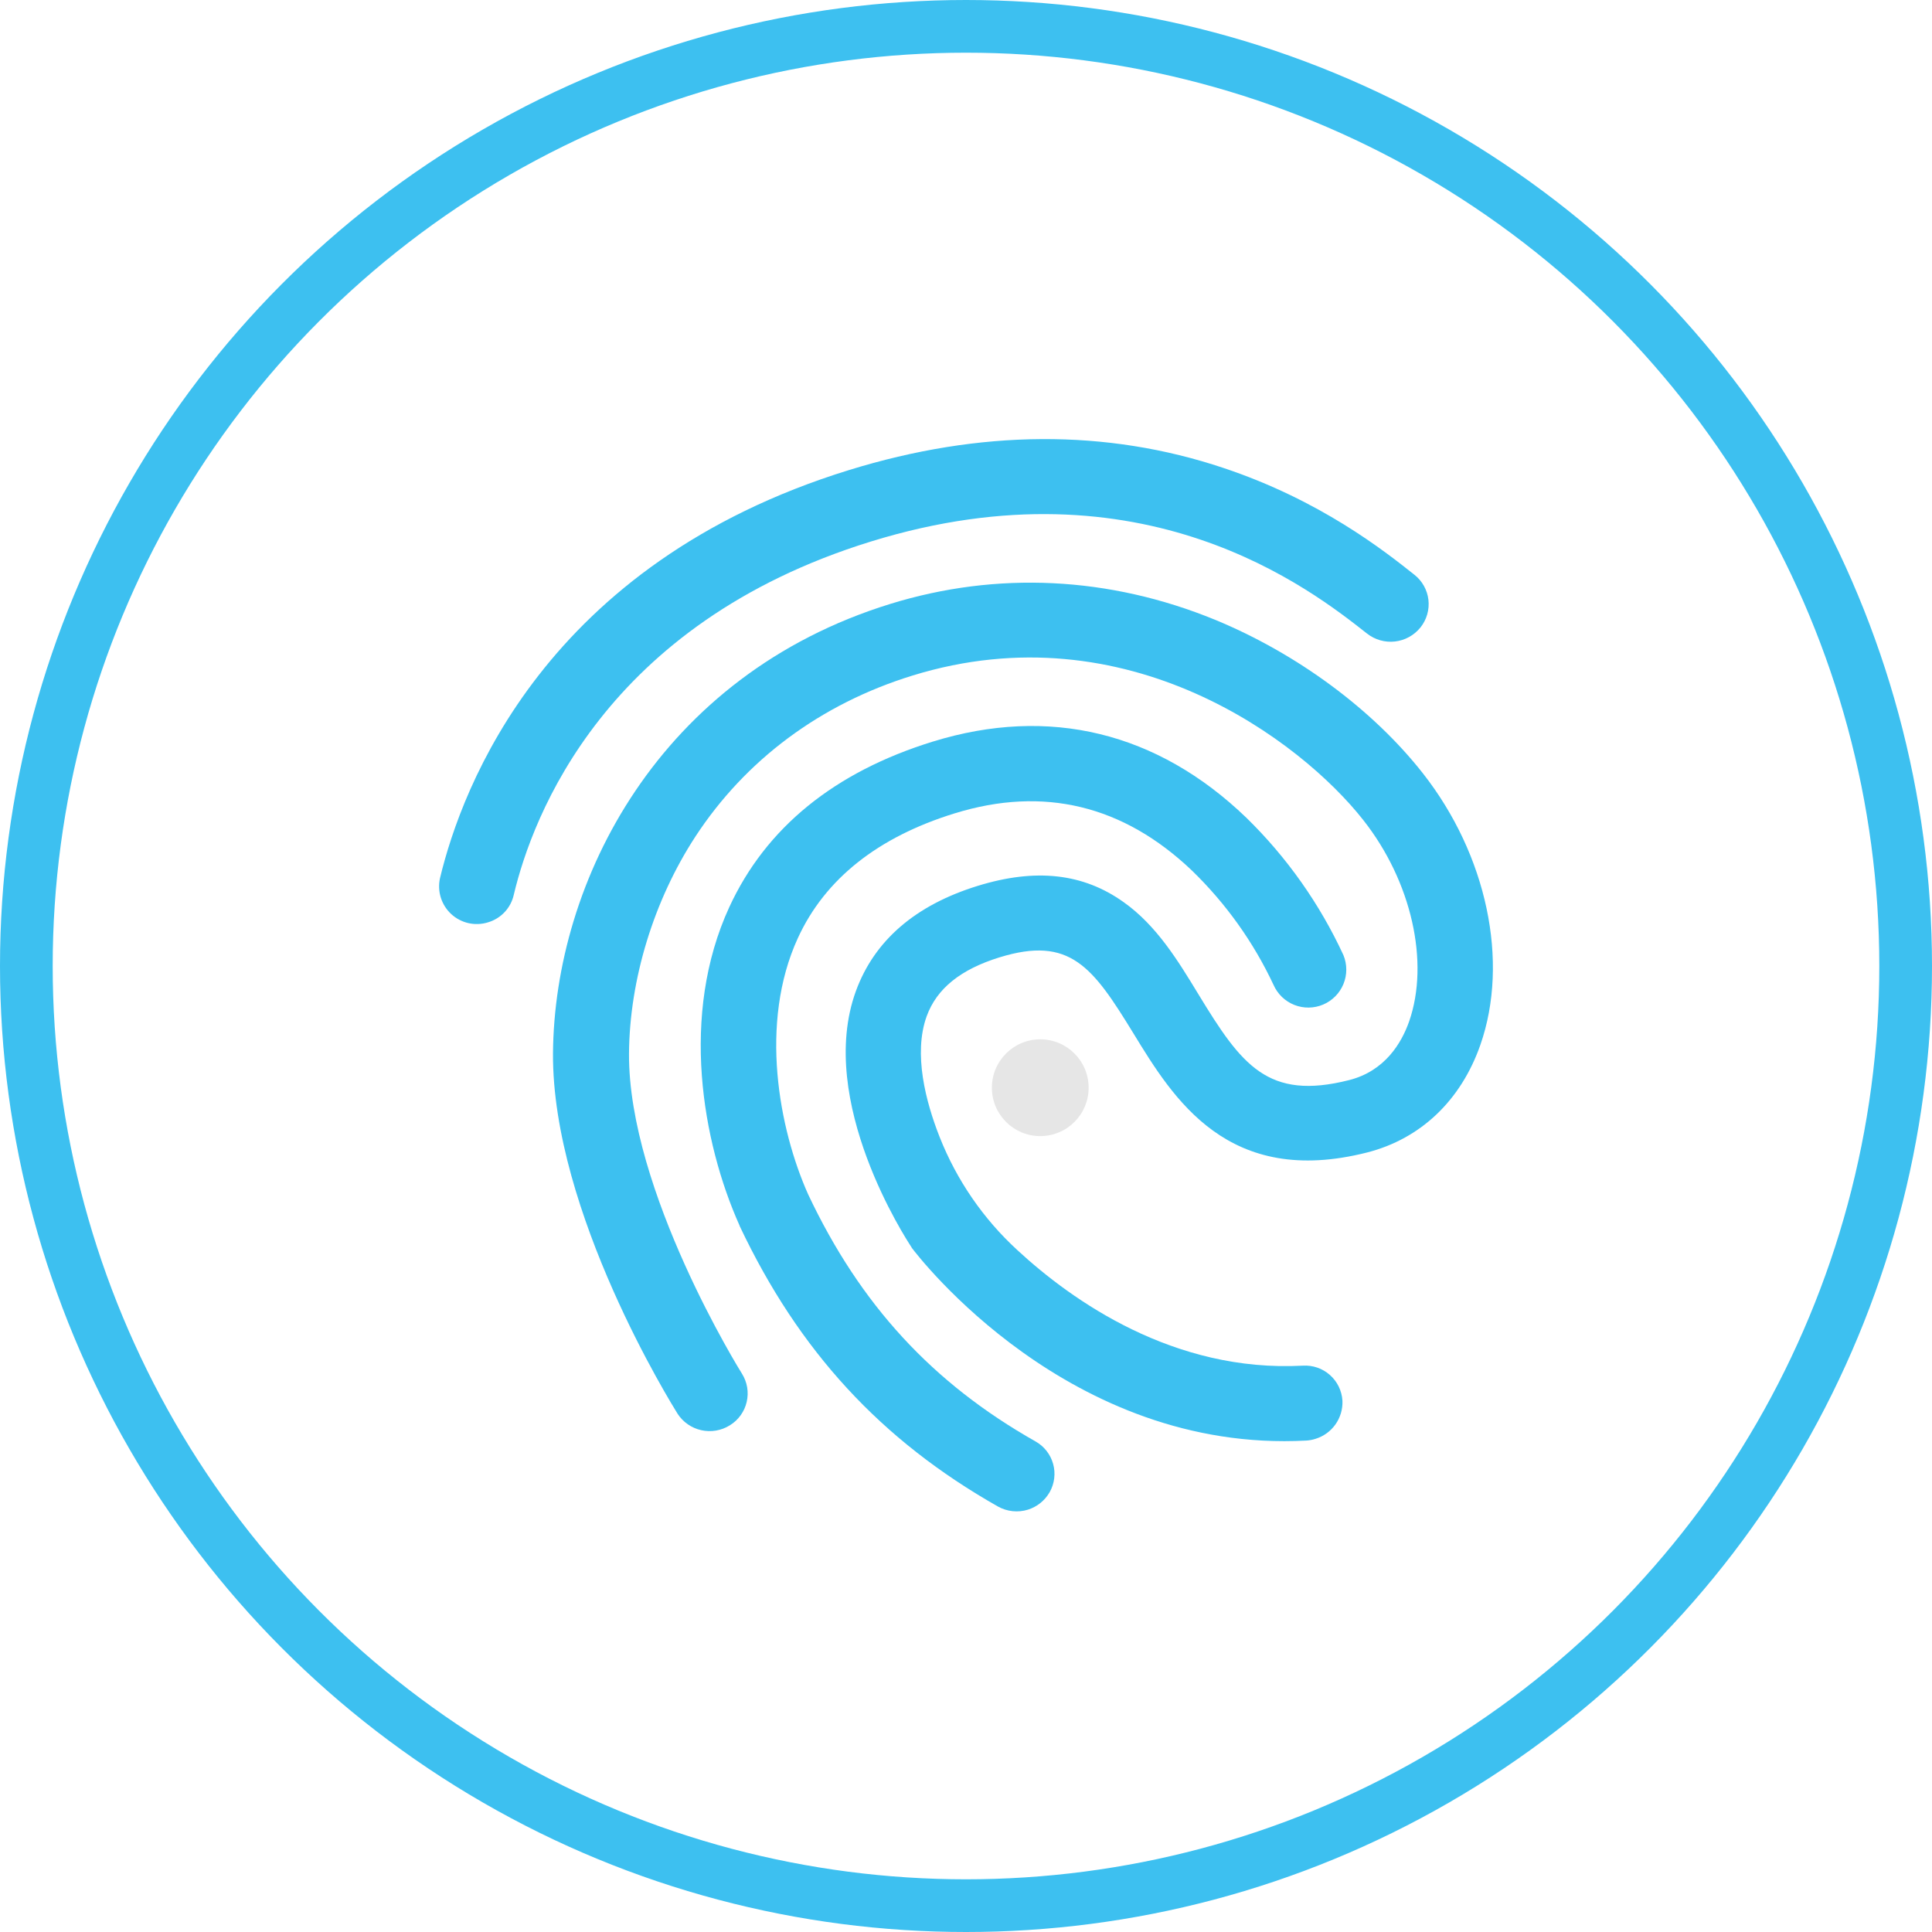 <svg width="110" height="110" viewBox="0 0 110 110" fill="none" xmlns="http://www.w3.org/2000/svg">
<circle cx="55" cy="55" r="53.5" stroke="#3DC0F0" stroke-width="3"/>
<path d="M27.786 52.514C27.426 52.626 27.043 52.642 26.675 52.56C26.308 52.477 25.968 52.299 25.691 52.044C25.414 51.788 25.209 51.464 25.097 51.104C24.985 50.744 24.97 50.361 25.053 49.993C26.301 44.802 31.046 32.105 48.333 26.765C55.821 24.452 63.003 24.412 69.669 26.647C75.153 28.477 78.793 31.342 80.534 32.727C80.977 33.077 81.262 33.588 81.328 34.148C81.393 34.709 81.233 35.272 80.883 35.715C80.879 35.72 80.874 35.726 80.87 35.731C80.51 36.175 79.991 36.46 79.424 36.524C78.856 36.589 78.286 36.427 77.836 36.075C74.681 33.59 65.107 26.037 49.589 30.831C34.437 35.511 30.322 46.459 29.254 50.939C29.173 51.309 28.994 51.65 28.736 51.927C28.477 52.204 28.149 52.407 27.786 52.514L27.786 52.514Z" fill="#3DC0F0"/>
<path d="M74.904 81.92C74.732 81.976 74.554 82.009 74.374 82.02C60.869 82.747 52.276 71.527 51.923 71.059L51.858 70.952C51.642 70.618 46.443 62.707 48.732 56.425C49.783 53.553 52.109 51.537 55.663 50.439C58.968 49.418 61.673 49.72 63.975 51.364C65.862 52.703 67.072 54.701 68.245 56.629C70.684 60.634 72.178 62.672 76.814 61.496C78.849 60.98 79.799 59.388 80.233 58.149C81.402 54.776 80.366 50.177 77.625 46.698C74.084 42.185 64.175 34.688 51.948 38.465C46.727 40.078 42.453 43.257 39.592 47.633C37.221 51.265 35.843 55.776 35.813 59.983C35.766 67.816 42.185 78.121 42.246 78.214C42.394 78.451 42.493 78.714 42.54 78.989C42.586 79.264 42.577 79.545 42.514 79.817C42.452 80.089 42.336 80.346 42.174 80.573C42.013 80.8 41.808 80.993 41.571 81.14C41.565 81.144 41.558 81.148 41.551 81.153C41.067 81.455 40.483 81.554 39.926 81.429C39.369 81.305 38.883 80.966 38.574 80.486C38.284 80.015 31.43 69.027 31.485 59.974C31.562 50.162 37.525 38.451 50.687 34.385C56.772 32.505 63.165 32.821 69.182 35.288C73.846 37.212 78.162 40.397 81.016 44.033C84.66 48.675 85.944 54.751 84.285 59.493C83.179 62.654 80.889 64.835 77.846 65.615C69.914 67.633 66.806 62.553 64.54 58.847C62.213 55.048 60.926 53.267 56.904 54.509C54.696 55.191 53.335 56.285 52.763 57.855C51.984 60.002 52.722 62.754 53.478 64.683C53.486 64.704 53.494 64.724 53.502 64.744C54.471 67.196 55.984 69.396 57.927 71.179C61.038 74.053 66.815 78.15 74.178 77.755C74.741 77.72 75.294 77.91 75.717 78.283C76.14 78.656 76.397 79.182 76.432 79.745C76.432 79.752 76.433 79.759 76.433 79.766C76.451 80.243 76.31 80.712 76.034 81.102C75.757 81.491 75.36 81.779 74.904 81.92L74.904 81.92Z" fill="#3DC0F0"/>
<path d="M58.526 85.954C58.245 86.041 57.948 86.07 57.655 86.039C57.362 86.009 57.078 85.919 56.821 85.776C50.16 82.002 45.484 76.925 42.117 69.811L42.103 69.767C39.981 65.024 38.703 57.776 41.521 51.651C43.602 47.131 47.507 43.954 53.108 42.224C59.733 40.177 65.902 41.684 70.965 46.561C73.268 48.811 75.141 51.463 76.491 54.386C76.706 54.912 76.706 55.502 76.49 56.027C76.274 56.553 75.859 56.972 75.337 57.195C74.814 57.417 74.224 57.425 73.696 57.217C73.167 57.008 72.742 56.6 72.512 56.08C71.369 53.64 69.79 51.43 67.854 49.556C63.951 45.844 59.414 44.746 54.354 46.309C49.981 47.66 46.97 50.048 45.428 53.408C43.206 58.244 44.35 64.283 46.011 67.999C48.98 74.292 53.098 78.755 58.961 82.071C59.203 82.207 59.416 82.39 59.587 82.609C59.759 82.828 59.885 83.078 59.96 83.346C60.035 83.614 60.056 83.894 60.022 84.17C59.989 84.446 59.901 84.713 59.765 84.955C59.759 84.964 59.754 84.974 59.748 84.983C59.475 85.447 59.04 85.793 58.526 85.954Z" fill="#3DC0F0"/>
<path d="M59.228 64.685C60.75 64.685 61.983 63.452 61.983 61.93C61.983 60.408 60.75 59.175 59.228 59.175C57.706 59.175 56.473 60.408 56.473 61.93C56.473 63.452 57.706 64.685 59.228 64.685Z" fill="#E6E6E6"/>
</svg>
